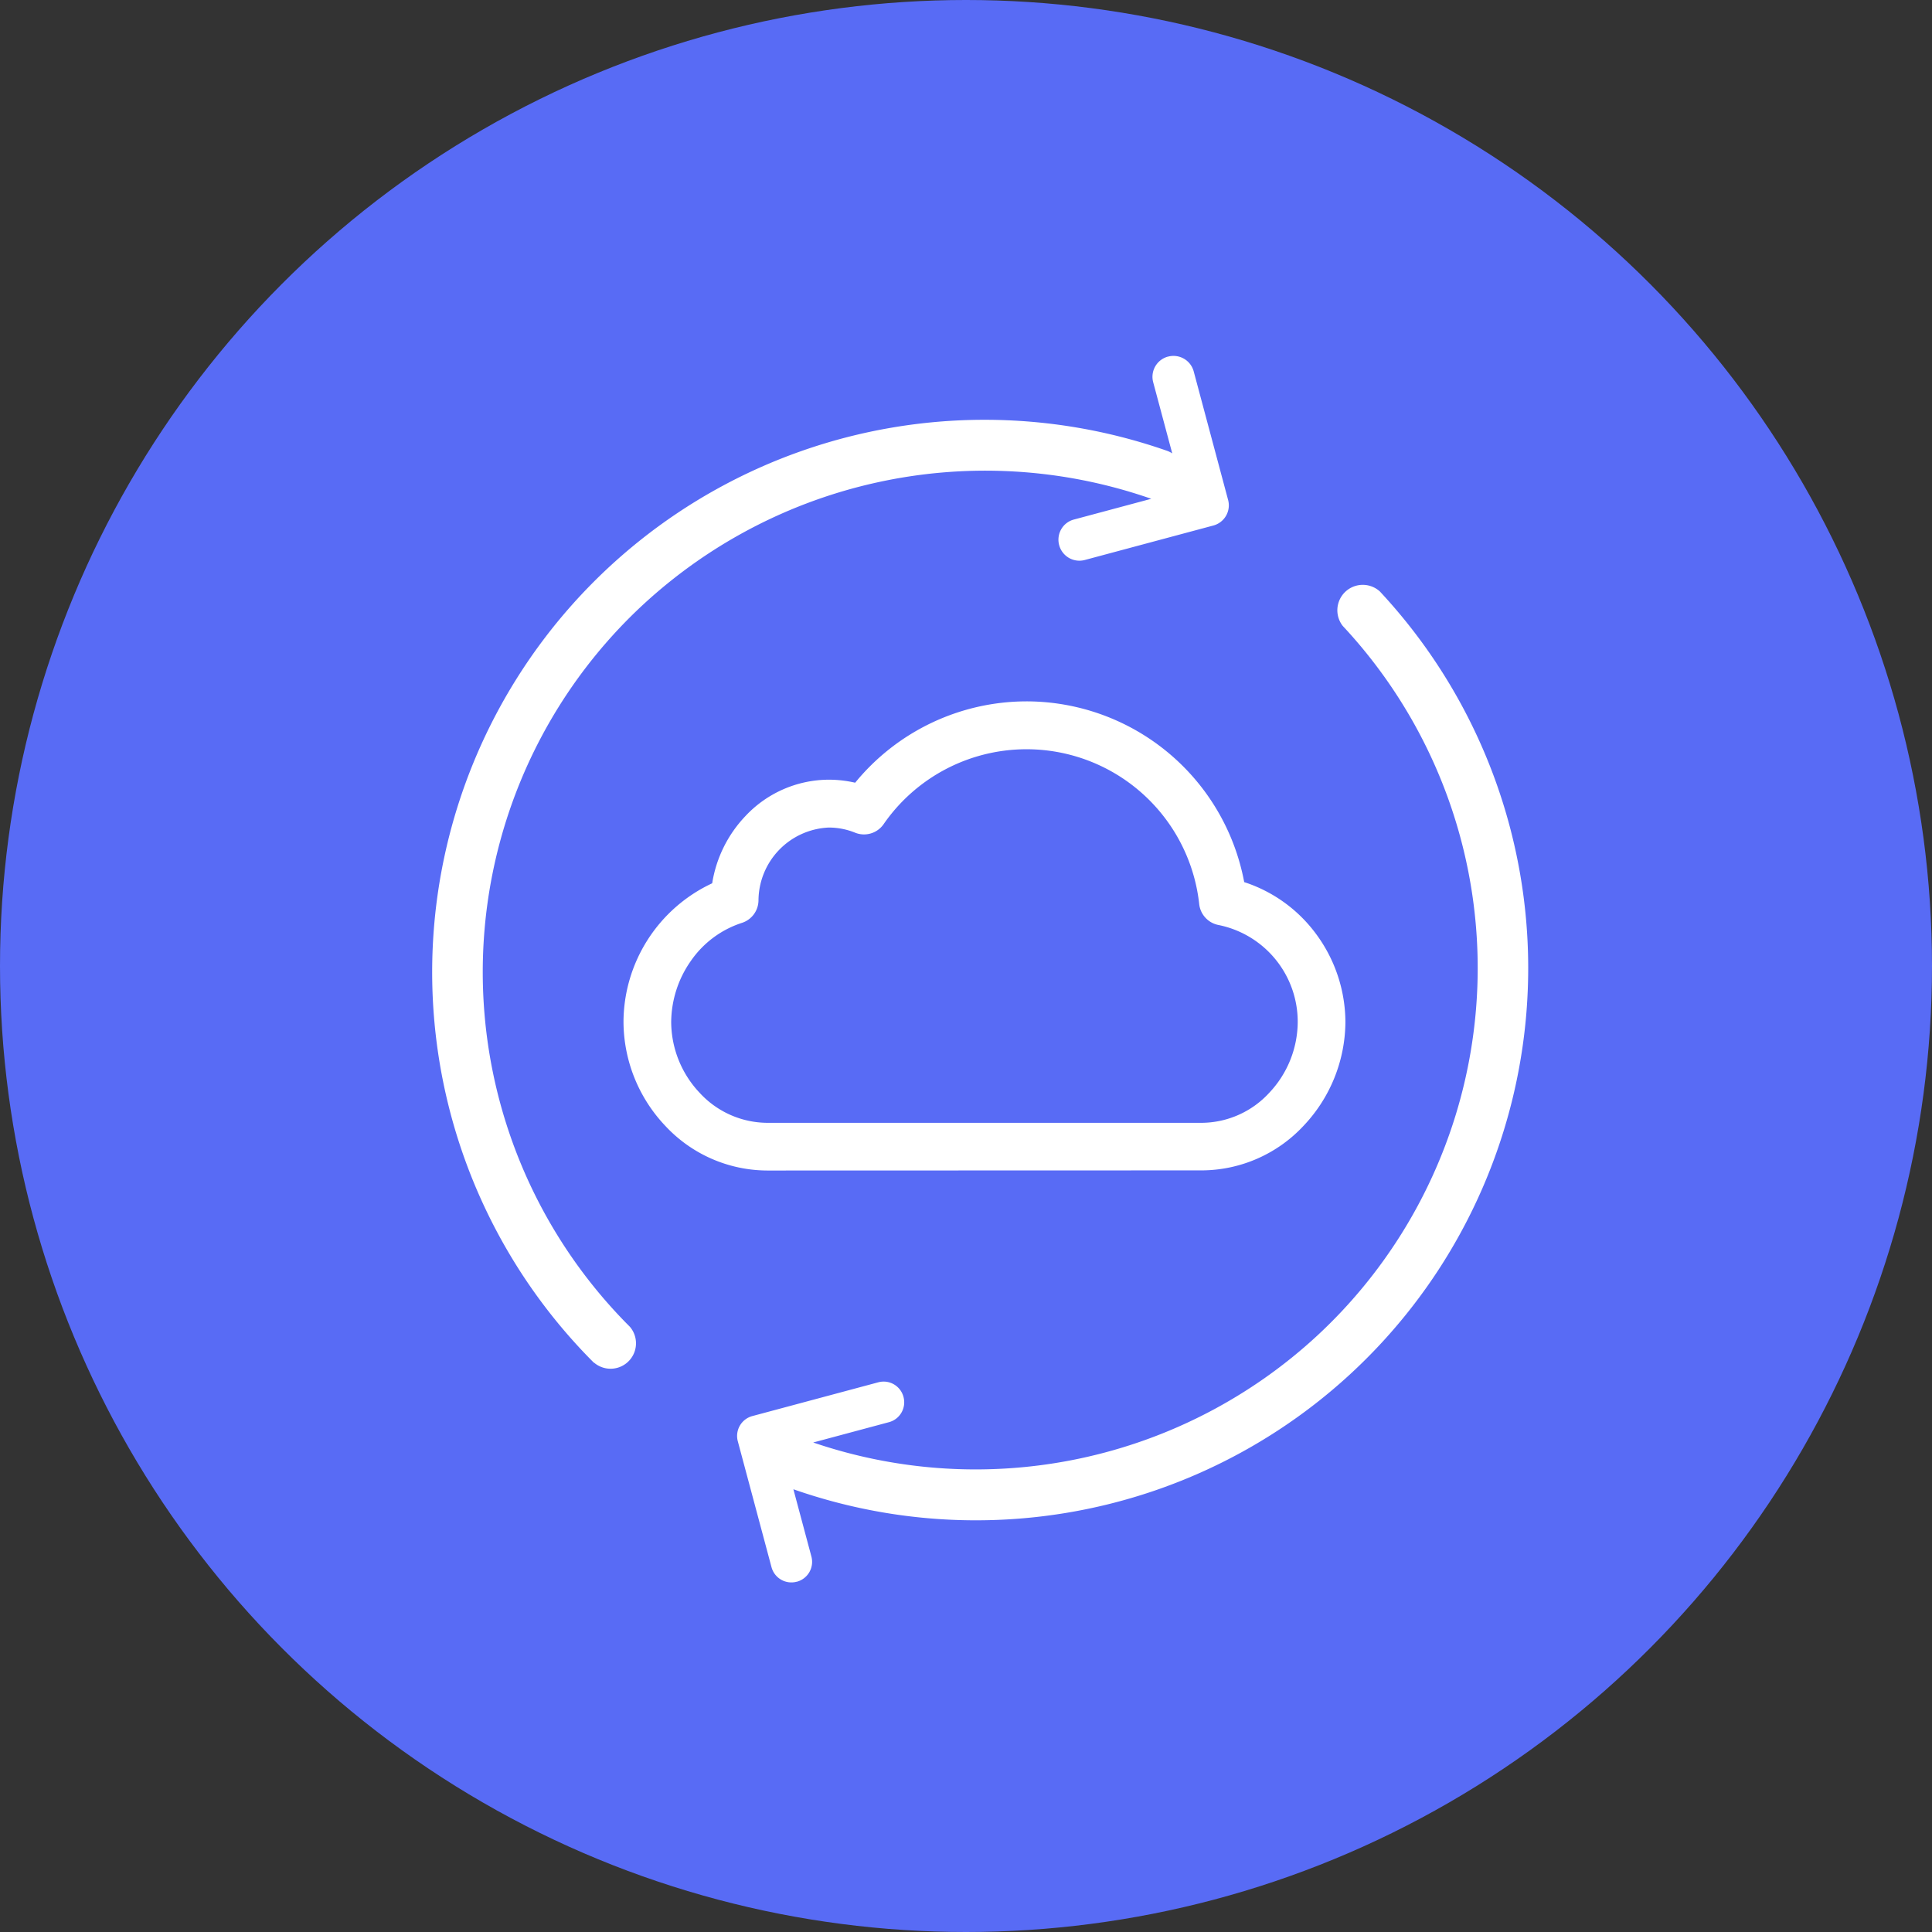 <svg xmlns="http://www.w3.org/2000/svg" width="76" height="76" viewBox="0 0 76 76">
  <rect x="0" y="0" width="76" height="76" fill="#333333" stroke="none"/>
  <g id="Group_359" data-name="Group 359" transform="translate(-1138 -189)">
    <circle id="Ellipse_313" data-name="Ellipse 313" cx="38" cy="38" r="38" transform="translate(1138 189)" fill="#586bf5"/>
    <path id="Path_973" data-name="Path 973" d="M5594.638,2924.965l-1.327-4.958a.809.809,0,0,1,.571-.989l4.957-1.329a.807.807,0,0,1,.988.567l.005.02a.809.809,0,0,1-.571.981l-2.983.8a19.79,19.79,0,0,0,19.856-4.231,19.716,19.716,0,0,0,.974-27.891,1,1,0,0,1,1.458-1.358,21.724,21.724,0,0,1-23.068,35.32l.709,2.648a.809.809,0,0,1-.572.989h-.008a.809.809,0,0,1-.989-.57Zm-6.987-8.045a21.73,21.73,0,0,1,22.527-35.88,1.024,1.024,0,0,1,.223.107l-.75-2.8a.823.823,0,0,1,.581-1.006l.007,0a.824.824,0,0,1,1.006.58l1.355,5.064a.821.821,0,0,1-.58,1l-5.064,1.358a.823.823,0,0,1-1-.576l-.006-.02a.824.824,0,0,1,.084-.615.812.812,0,0,1,.5-.382l3.043-.816-.03-.01a19.823,19.823,0,0,0-20.481,4.674,19.714,19.714,0,0,0,0,27.907,1,1,0,0,1-1.41,1.41Zm6.81-7.562a5.5,5.5,0,0,1-4.01-1.765,5.976,5.976,0,0,1-1.636-4.068,6.041,6.041,0,0,1,3.489-5.466,4.959,4.959,0,0,1,1.306-2.642,4.514,4.514,0,0,1,3.275-1.433,4.642,4.642,0,0,1,1.043.119,8.719,8.719,0,0,1,6.741-3.2,8.72,8.72,0,0,1,8.563,7.11,5.7,5.7,0,0,1,2.822,2.033,5.861,5.861,0,0,1,1.159,3.474,5.982,5.982,0,0,1-1.636,4.068,5.5,5.5,0,0,1-4.01,1.765Zm-.336-10.621a.939.939,0,0,1-.654.88,3.906,3.906,0,0,0-2.009,1.5,4.232,4.232,0,0,0-.771,2.41,4.082,4.082,0,0,0,1.121,2.776,3.638,3.638,0,0,0,2.649,1.179h17.106a3.636,3.636,0,0,0,2.648-1.179,4.083,4.083,0,0,0,1.122-2.776,3.883,3.883,0,0,0-3.107-3.825.944.944,0,0,1-.768-.822,6.834,6.834,0,0,0-12.415-3.146.938.938,0,0,1-1.126.333,2.735,2.735,0,0,0-1.038-.2A2.89,2.89,0,0,0,5594.125,2898.737Z" transform="translate(-4426.288 -2674.313)" fill="#fff"/>
  </g>
</svg>
